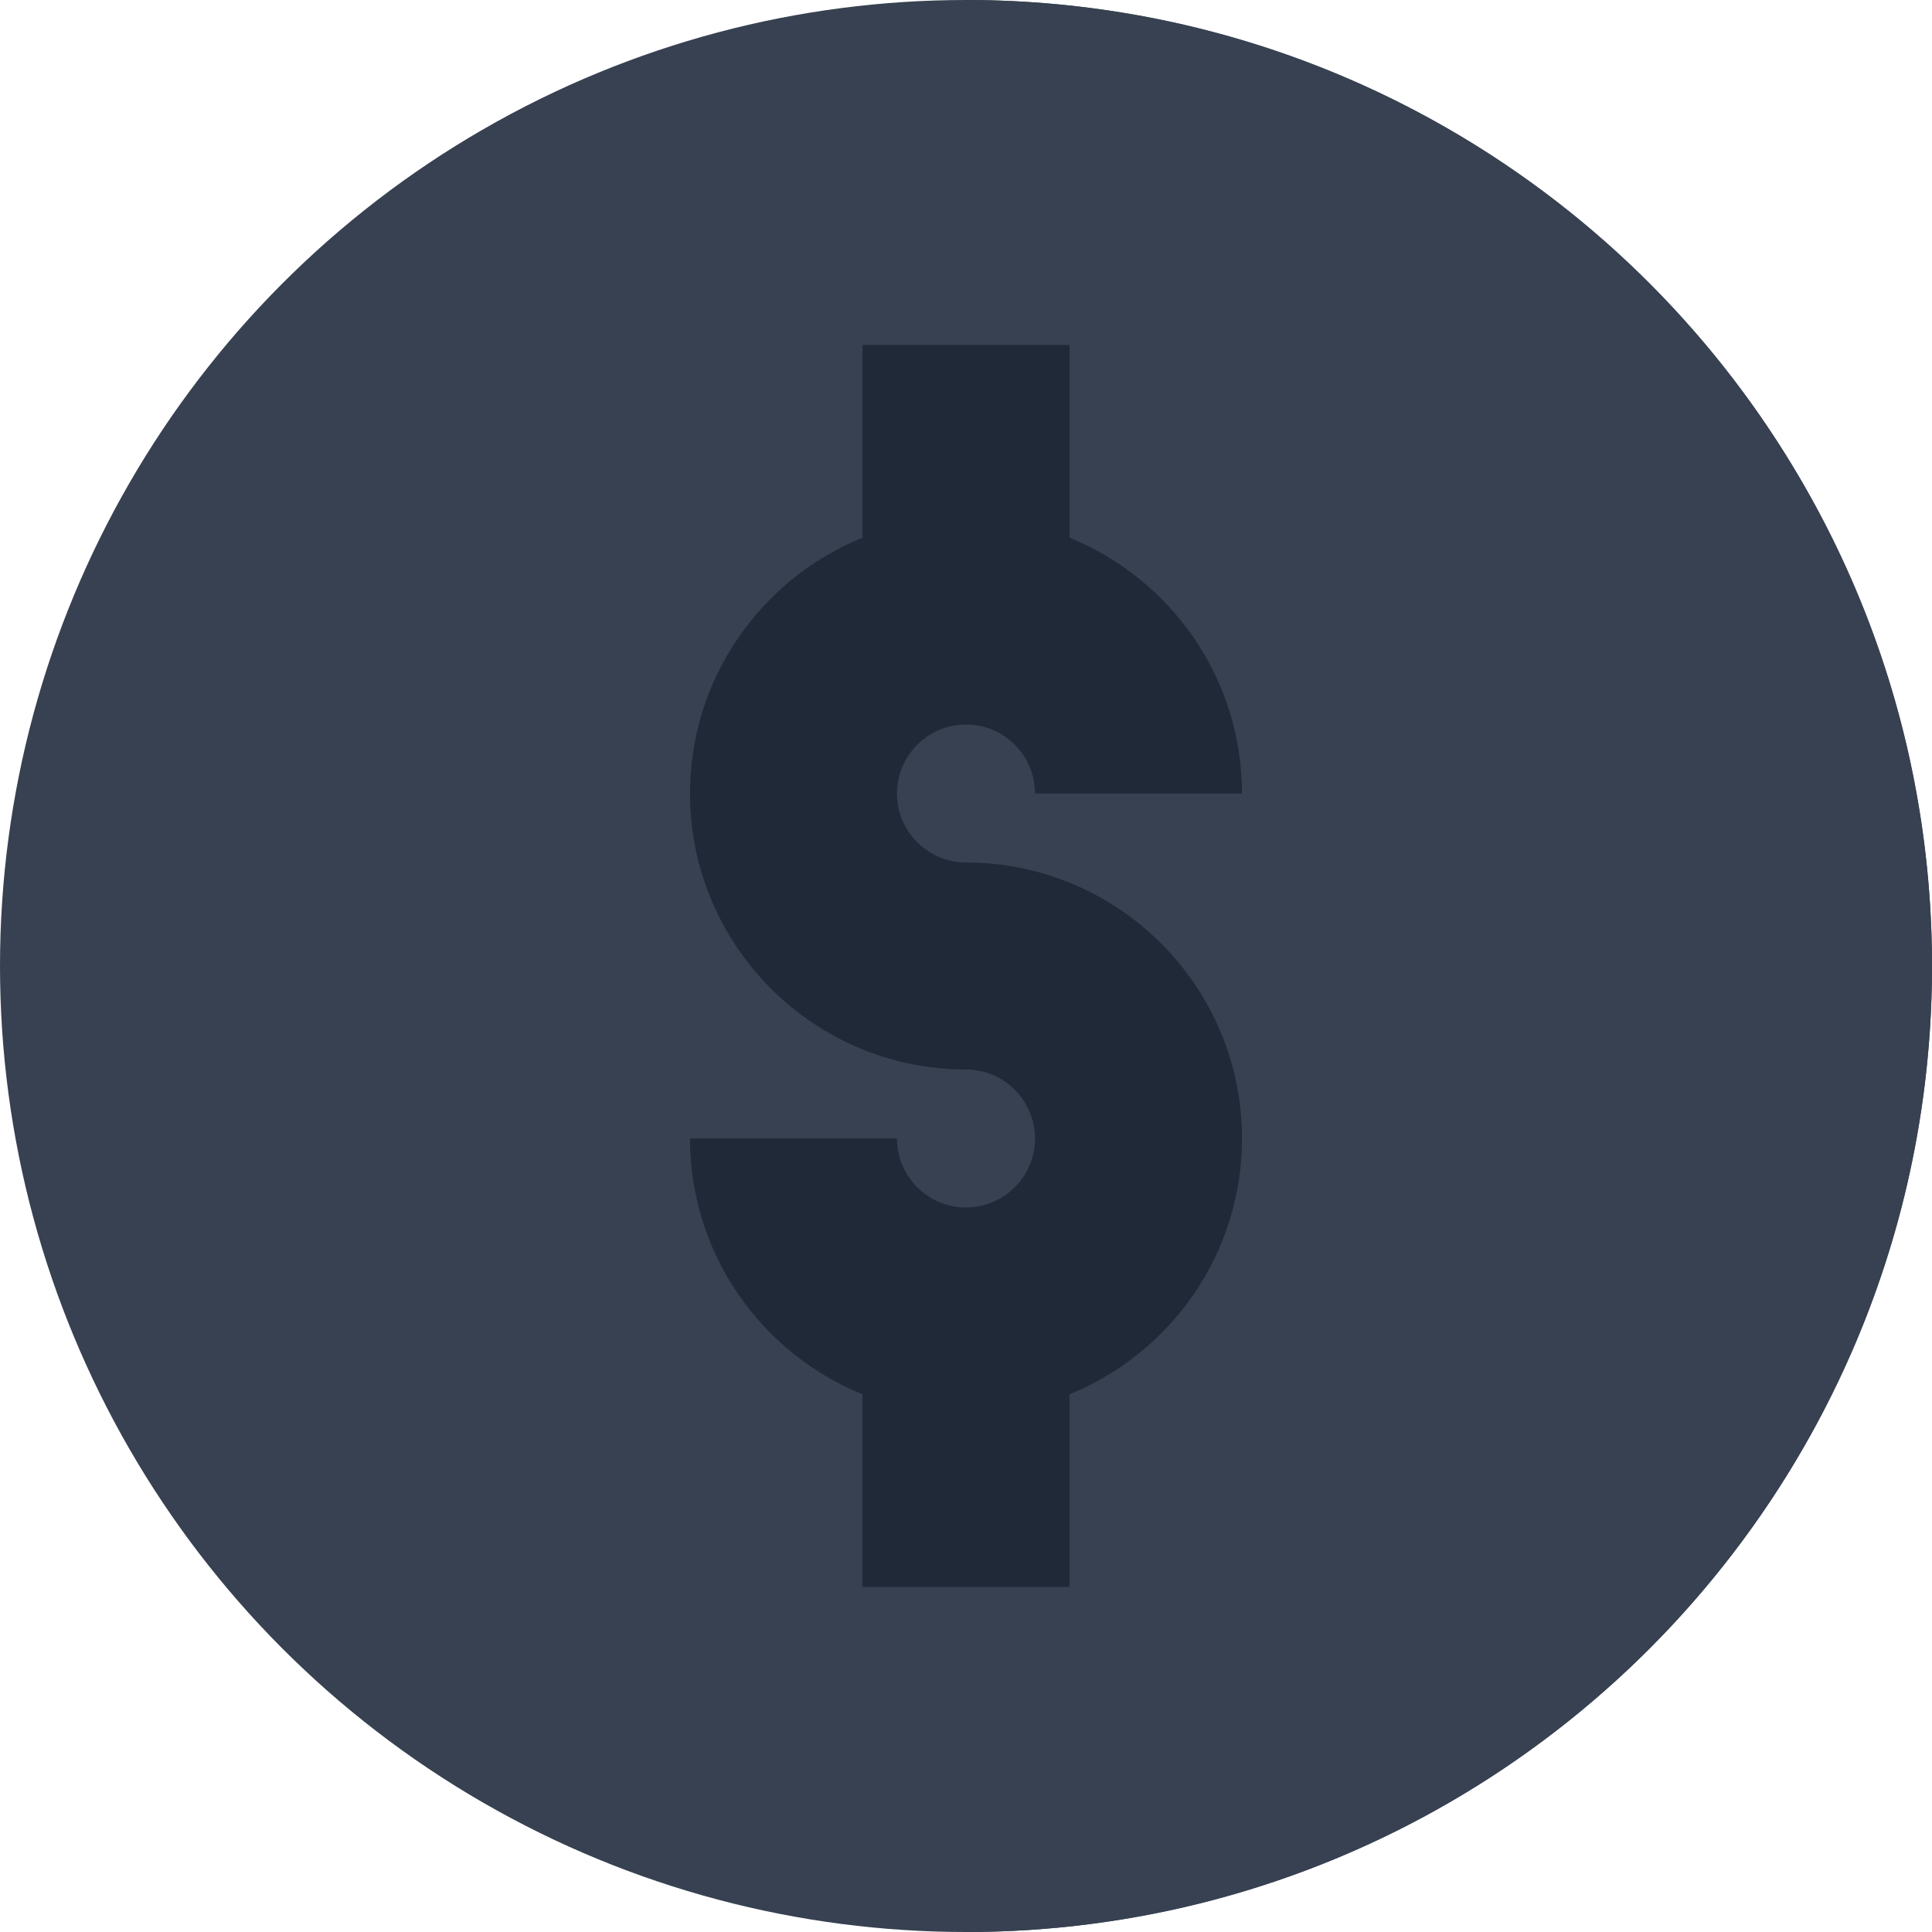 <?xml version="1.0" encoding="iso-8859-1"?>
<!-- Generator: Adobe Illustrator 19.0.0, SVG Export Plug-In . SVG Version: 6.00 Build 0)  -->
<svg version="1.1" id="Layer_1" xmlns="http://www.w3.org/2000/svg" xmlns:xlink="http://www.w3.org/1999/xlink" x="0px" y="0px"
	 viewBox="0 0 512 512" style="enable-background:new 0 0 512 512;" xml:space="preserve">
<circle style="fill:#374151;" cx="256" cy="256" r="256"/>
<path style="fill:#374151;" d="M256,0v182.857h-36.571v54.857H256v36.571h18.286v54.857H256V512c141.385,0,256-114.615,256-256
	S397.385,0,256,0z"/>
<path style="fill:#1f2937;" d="M256,228.571c-10.083,0-18.286-8.203-18.286-18.286c0-10.083,8.203-18.286,18.286-18.286
	c10.083,0,18.286,8.203,18.286,18.286h54.857c0-30.634-18.939-56.912-45.714-67.787v-51.07h-54.857v51.07
	c-26.776,10.875-45.714,37.153-45.714,67.787c0,40.331,32.812,73.143,73.143,73.143c10.083,0,18.286,8.203,18.286,18.286
	S266.083,320,256,320c-10.083,0-18.286-8.203-18.286-18.286h-54.857c0,30.634,18.939,56.912,45.714,67.787v51.07h54.857v-51.07
	c26.776-10.875,45.714-37.153,45.714-67.787C329.143,261.383,296.331,228.571,256,228.571z"/>
<g>
</g>
<g>
</g>
<g>
</g>
<g>
</g>
<g>
</g>
<g>
</g>
<g>
</g>
<g>
</g>
<g>
</g>
<g>
</g>
<g>
</g>
<g>
</g>
<g>
</g>
<g>
</g>
<g>
</g>
</svg>
